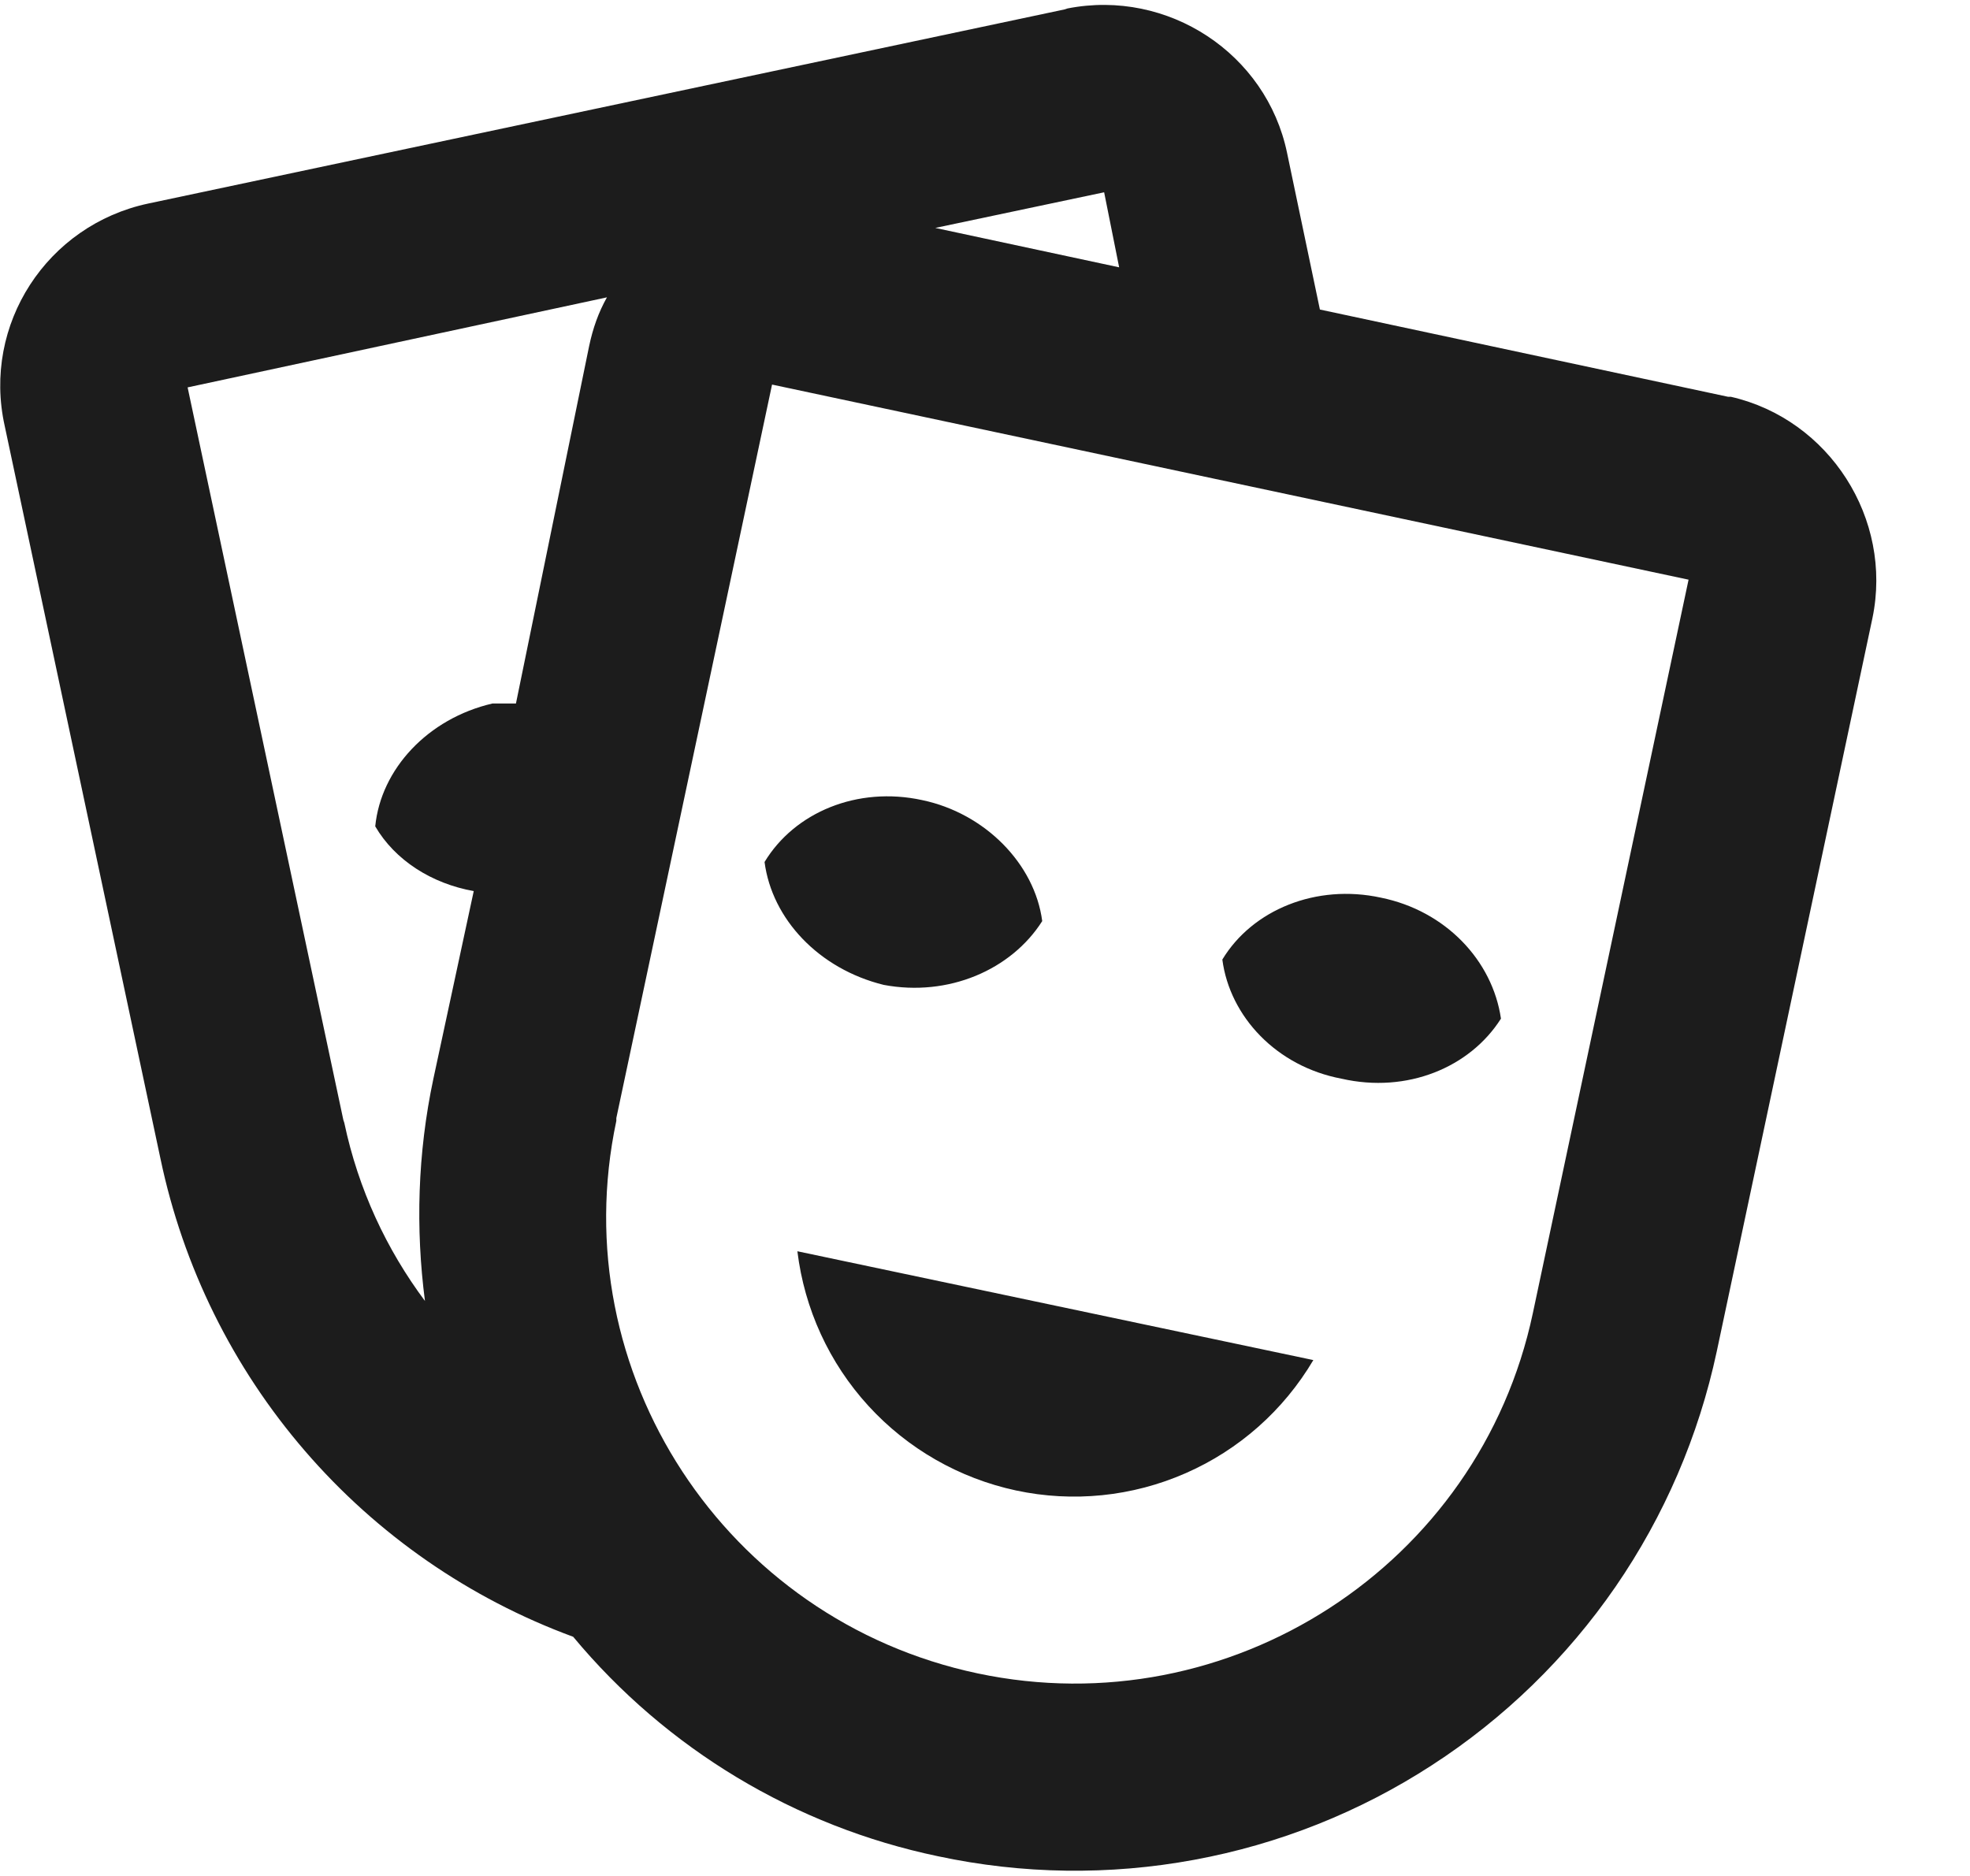 <svg width="21" height="20" viewBox="0 0 21 20" fill="none" xmlns="http://www.w3.org/2000/svg">
<path d="M6.11 17.45C5.004 17.043 4.02 16.361 3.251 15.469C2.481 14.577 1.951 13.503 1.71 12.35L0.05 4.54C-0.19 3.46 0.5 2.4 1.58 2.17L11.35 0.1L11.38 0.09C12.45 -0.12 13.5 0.57 13.72 1.63L14.07 3.3L18.42 4.23H18.45C19.5 4.47 20.18 5.53 19.96 6.59L18.3 14.41C18.108 15.308 17.742 16.16 17.221 16.917C16.7 17.673 16.035 18.32 15.264 18.819C14.494 19.319 13.632 19.662 12.729 19.828C11.825 19.995 10.898 19.982 10 19.79C8.476 19.472 7.105 18.647 6.11 17.45ZM18 6.18L8.23 4.1L6.57 11.92V11.95C6 14.63 7.73 17.27 10.42 17.84C13.11 18.41 15.77 16.69 16.34 14L18 6.18ZM14 14.5C13.684 15.035 13.208 15.457 12.639 15.706C12.07 15.956 11.437 16.02 10.83 15.89C10.225 15.76 9.675 15.445 9.257 14.988C8.839 14.531 8.575 13.955 8.5 13.34L14 14.5ZM6.47 3.17L2 4.13L3.66 11.94L3.67 11.97C3.82 12.68 4.12 13.32 4.53 13.87C4.43 13.1 4.45 12.3 4.62 11.5L5.05 9.5C4.6 9.42 4.21 9.17 4 8.81C4.06 8.2 4.56 7.66 5.25 7.5H5.5L6.28 3.69C6.32 3.5 6.38 3.33 6.47 3.17ZM13.03 10.23C13.35 9.7 14.03 9.42 14.72 9.57C15.41 9.71 15.91 10.24 16 10.86C15.67 11.38 15 11.66 14.3 11.5C13.61 11.37 13.11 10.84 13.03 10.23ZM8.15 9.19C8.47 8.66 9.14 8.38 9.83 8.53C10.5 8.67 11.03 9.21 11.11 9.82C10.78 10.34 10.11 10.63 9.42 10.5C8.73 10.33 8.23 9.8 8.15 9.19ZM9.97 2.43L11.93 2.85L11.77 2.05L9.97 2.43Z" fill="#1C1C1C"/>
</svg>
